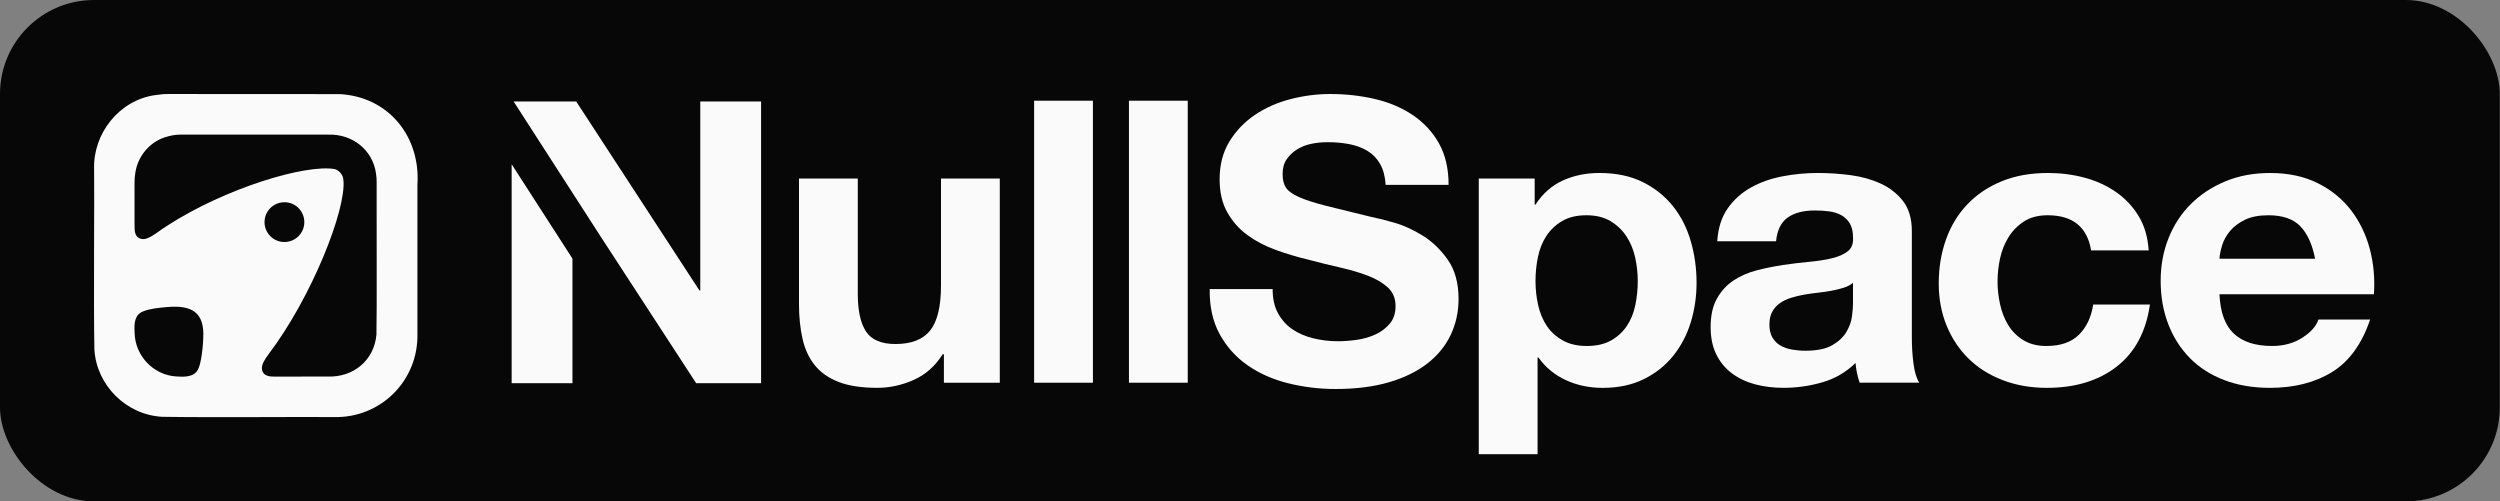 <svg width="5106" height="1024" viewBox="0 0 5106 1024" fill="none" xmlns="http://www.w3.org/2000/svg">
<rect x="0" y="0" width="5106" height="1024" fill="#808080" stroke="none"/>
<rect width="5105.58" height="1024" rx="192" fill="#070707"/>
<path d="M692.833 192.325C606.854 191.755 386.557 192.325 343.781 192.04C335.939 191.755 325.958 193.038 316.405 194.32C243.258 204.865 189.788 272.838 192.212 345.514C193.067 394.249 190.928 619.972 192.782 713.452C196.917 786.698 257.659 847.258 331.091 851.25C422.489 852.961 632.662 851.107 681.854 851.824C777.53 854.246 854.809 777.293 852.529 681.39C852.387 645.479 852.671 454.1 852.529 377.72C859.235 279.109 793.785 197.313 693.261 192.183L692.833 192.325ZM274.912 678.967C273.914 661.725 274.199 643.057 292.45 635.932C306.709 630.232 324.247 628.664 340.074 627.239C391.548 622.394 418.354 637.642 415.075 691.223C414.647 705.045 412.936 720.292 410.654 733.403C409.086 741.383 407.518 748.792 404.095 755.063C396.111 770.595 375.293 770.026 360.036 768.886C312.84 766.036 275.767 726.277 274.912 679.395V678.967ZM768.832 683.527C764.127 736.253 721.636 770.881 669.306 769.028C642.215 769.171 589.743 769.028 564.648 769.171C552.385 769.455 537.129 769.313 534.99 753.923C533.707 743.805 541.976 732.69 548.108 723.997C637.082 606.861 707.662 427.025 701.388 367.744C701.103 357.912 693.119 348.079 683.993 345.372C624.392 334.826 459.847 384.132 340.217 461.795C326.956 469.775 312.27 483.171 298.581 487.445C289.883 490.296 279.474 486.448 276.623 477.47C274.627 471.77 274.912 465.072 274.769 455.81C274.769 436.145 274.769 409.07 274.769 389.405C274.912 375.582 274.199 365.749 276.481 352.354C281.756 317.441 307.707 287.658 342.07 278.823C350.768 276.401 359.18 275.119 367.451 274.976C444.447 274.833 631.521 274.976 671.303 274.976C719.212 273.551 761.275 305.756 767.977 354.349C769.117 361.189 769.26 366.035 769.26 372.447C769.26 381.852 769.26 402.23 769.26 428.45C768.975 500.128 769.973 615.554 768.832 683.385V683.527ZM621.54 453.673C621.54 476.188 603.289 494.285 580.903 494.285C558.374 494.285 540.266 476.045 540.266 453.673C540.266 431.158 558.517 413.06 580.903 413.06C603.289 412.917 621.54 431.158 621.54 453.673Z" fill="#FAFAFA"/>
<g clip-path="url(#clip0_8_2)">
<path d="M1927.8 781.65V723.554H1925.26C1910.04 747.769 1890.32 765.218 1866.08 775.977C1841.84 786.735 1817.03 792.094 1791.68 792.094C1759.57 792.094 1733.2 788.066 1712.61 780.007C1692.03 771.948 1675.83 760.524 1663.97 745.736C1652.12 730.947 1643.8 712.95 1639.04 691.707C1634.24 670.463 1631.86 646.952 1631.86 621.13V364.605H1751.94V600.161C1751.94 634.587 1757.56 660.252 1768.84 677.193C1780.12 694.133 1800.13 702.621 1828.88 702.621C1861.57 702.621 1885.23 693.349 1899.91 674.807C1914.55 656.263 1921.89 625.747 1921.89 583.26V364.644H2041.97V781.688H1927.8V781.65Z" fill="#FAFAFA"/>
<path d="M2232.18 205.694V781.654H2112.1V205.694H2232.18Z" fill="#FAFAFA"/>
<path d="M2425.84 205.694V781.654H2305.76V205.694H2425.84Z" fill="#FAFAFA"/>
<path d="M2610.14 639.677C2617.48 653.136 2627.2 664.012 2639.3 672.344C2651.44 680.678 2665.63 686.86 2681.99 690.888C2698.35 694.919 2715.25 696.953 2732.72 696.953C2744.57 696.953 2757.25 696.014 2770.78 694.135C2784.32 692.258 2796.99 688.619 2808.84 683.259C2820.69 677.899 2830.53 670.506 2838.45 661.077C2846.32 651.689 2850.3 639.717 2850.3 625.201C2850.3 609.592 2845.09 596.955 2834.68 587.292C2824.26 577.629 2810.56 569.532 2793.66 563.077C2776.77 556.62 2757.58 550.987 2736.17 546.137C2714.72 541.286 2693.06 535.926 2671.04 530.017C2648.49 524.657 2626.5 518.045 2605.1 510.261C2583.65 502.475 2564.5 492.382 2547.6 480.02C2530.7 467.656 2517 452.203 2506.59 433.62C2496.17 415.076 2490.96 392.62 2490.96 366.251C2490.96 336.675 2497.56 311.01 2510.85 289.219C2524.1 267.428 2541.45 249.275 2562.85 234.761C2584.26 220.246 2608.5 209.488 2635.57 202.485C2662.64 195.521 2689.7 192 2716.73 192C2748.31 192 2778.57 195.365 2807.65 202.094C2836.68 208.823 2862.48 219.699 2885.04 234.761C2907.59 249.823 2925.47 269.032 2938.72 292.427C2951.97 315.822 2958.61 344.186 2958.61 377.518H2830.08C2828.93 360.305 2825.12 346.064 2818.68 334.758C2812.2 323.451 2803.59 314.61 2792.88 308.154C2782.18 301.699 2769.92 297.122 2756.1 294.422C2742.28 291.723 2727.18 290.393 2710.86 290.393C2700.16 290.393 2689.42 291.488 2678.75 293.601C2668.05 295.753 2658.33 299.508 2649.59 304.907C2640.86 310.306 2633.68 316.996 2628.02 325.055C2622.36 333.115 2619.57 343.325 2619.57 355.688C2619.57 366.994 2621.83 376.149 2626.34 383.113C2630.85 390.116 2639.71 396.571 2653 402.479C2666.24 408.387 2684.58 414.294 2707.95 420.24C2731.33 426.148 2761.92 433.698 2799.69 442.813C2810.97 444.965 2826.6 448.877 2846.61 454.512C2866.62 460.144 2886.47 469.182 2906.24 481.545C2925.97 493.907 2943.03 510.456 2957.38 531.152C2971.74 551.848 2978.95 578.334 2978.95 610.61C2978.95 636.977 2973.58 661.429 2962.88 684.004C2952.17 706.577 2936.26 726.098 2915.1 742.491C2893.98 758.884 2867.73 771.678 2836.48 780.793C2805.23 789.909 2768.98 794.485 2727.8 794.485C2694.54 794.485 2662.27 790.572 2630.97 782.788C2599.68 775.002 2572.04 762.758 2548.09 746.09C2524.14 729.425 2505.11 708.181 2491 682.359C2476.9 656.54 2470.13 625.906 2470.7 590.423H2599.23C2599.19 609.827 2602.84 626.258 2610.14 639.677Z" fill="#FAFAFA"/>
<path d="M3134.43 364.609V417.855H3136.11C3150.75 395.28 3169.37 378.888 3191.92 368.638C3214.48 358.427 3239.29 353.302 3266.32 353.302C3300.68 353.302 3330.3 359.483 3355.11 371.846C3379.92 384.209 3400.47 400.601 3416.83 421.063C3433.2 441.523 3445.29 465.309 3453.21 492.46C3461.09 519.611 3465.05 548.014 3465.05 577.552C3465.05 605.523 3461.11 632.402 3453.21 658.221C3445.29 684.043 3433.31 706.891 3417.28 726.803C3401.21 746.717 3381.2 762.562 3357.25 774.416C3333.3 786.23 3305.23 792.176 3273.08 792.176C3246.02 792.176 3221.08 786.935 3198.24 776.449C3175.4 765.966 3156.66 750.512 3142.01 730.05H3140.33V927.697H3020.25V364.609H3134.43ZM3290.43 695.349C3303.68 687.837 3314.39 678.017 3322.54 665.889C3330.71 653.802 3336.49 639.679 3339.89 623.559C3343.25 607.441 3344.98 591.01 3344.98 574.344C3344.98 557.676 3343.14 541.286 3339.49 525.127C3335.8 509.009 3329.76 494.611 3321.32 481.976C3312.86 469.339 3301.99 459.129 3288.75 451.343C3275.5 443.559 3259.31 439.646 3240.11 439.646C3220.39 439.646 3203.9 443.559 3190.65 451.343C3177.41 459.129 3166.7 469.221 3158.54 481.584C3150.38 493.948 3144.6 508.187 3141.19 524.346C3137.83 540.463 3136.11 557.17 3136.11 574.344C3136.11 591.01 3137.91 607.402 3141.6 623.559C3145.25 639.679 3151.2 653.802 3159.36 665.889C3167.52 677.979 3178.39 687.799 3191.92 695.349C3205.46 702.899 3221.78 706.656 3240.97 706.656C3260.7 706.616 3277.19 702.86 3290.43 695.349Z" fill="#FAFAFA"/>
<path d="M3507.3 492.851C3508.97 465.975 3516.04 443.636 3528.46 425.914C3540.84 408.151 3556.62 393.911 3575.82 383.152C3594.98 372.394 3616.54 364.726 3640.49 360.149C3664.45 355.571 3688.55 353.302 3712.8 353.302C3734.79 353.302 3757.05 354.789 3779.61 357.723C3802.16 360.696 3822.71 366.486 3841.33 375.054C3859.94 383.661 3875.16 395.633 3886.98 410.968C3898.77 426.305 3904.74 446.61 3904.74 471.882V688.855C3904.74 707.672 3905.84 725.708 3908.14 742.882C3910.39 760.097 3914.33 773.007 3919.98 781.614H3798.18C3795.93 775.159 3794.08 768.586 3792.68 761.858C3791.29 755.128 3790.28 748.283 3789.74 741.278C3770.58 760.097 3748.02 773.282 3722.12 780.793C3696.18 788.305 3669.69 792.099 3642.63 792.099C3621.74 792.099 3602.32 789.672 3584.26 784.822C3566.23 779.971 3550.43 772.459 3536.9 762.249C3523.38 752.038 3512.8 739.126 3505.21 723.517C3497.58 707.947 3493.8 689.364 3493.8 667.846C3493.8 644.178 3498.14 624.695 3506.92 609.359C3515.65 594.022 3526.93 581.817 3540.75 572.661C3554.57 563.545 3570.38 556.661 3588.11 552.083C3605.87 547.505 3623.77 543.906 3641.8 541.206C3659.85 538.507 3677.61 536.356 3695.08 534.752C3712.55 533.148 3728.06 530.721 3741.59 527.474C3755.12 524.227 3765.83 519.533 3773.71 513.351C3781.56 507.171 3785.26 498.172 3784.69 486.318C3784.69 473.956 3782.6 464.136 3778.32 456.859C3774.11 449.582 3768.44 443.949 3761.44 439.919C3754.37 435.89 3746.22 433.189 3736.9 431.86C3727.61 430.531 3717.59 429.865 3706.9 429.865C3683.22 429.865 3664.6 434.716 3651.07 444.379C3637.55 454.042 3629.62 470.201 3627.42 492.773H3507.3V492.851ZM3784.65 577.552C3779.56 581.856 3773.26 585.22 3765.63 587.645C3758 590.071 3749.83 592.066 3741.09 593.709C3732.36 595.313 3723.17 596.683 3713.63 597.739C3704.02 598.835 3694.47 600.164 3684.86 601.768C3675.86 603.372 3666.94 605.523 3658.21 608.223C3649.48 610.924 3641.84 614.562 3635.36 619.099C3628.88 623.677 3623.68 629.466 3619.74 636.43C3615.8 643.435 3613.84 652.314 3613.84 663.033C3613.84 673.244 3615.8 681.853 3619.74 688.855C3623.68 695.858 3629.06 701.374 3635.81 705.405C3642.59 709.433 3650.47 712.25 3659.49 713.893C3668.5 715.497 3677.77 716.32 3687.36 716.32C3711.04 716.32 3729.36 712.564 3742.33 705.012C3755.3 697.5 3764.88 688.464 3771.07 677.979C3777.27 667.493 3781.09 656.892 3782.46 646.134C3783.86 635.374 3784.56 626.767 3784.56 620.312V577.552H3784.65Z" fill="#FAFAFA"/>
<path d="M4182.1 439.646C4162.95 439.646 4146.87 443.831 4133.91 452.165C4120.94 460.497 4110.36 471.257 4102.19 484.439C4094.04 497.624 4088.26 512.138 4084.86 527.983C4081.46 543.867 4079.77 559.594 4079.77 575.164C4079.77 590.228 4081.46 605.564 4084.86 621.135C4088.21 636.743 4093.75 650.866 4101.34 663.504C4108.97 676.141 4119.23 686.508 4132.22 694.567C4145.19 702.626 4160.97 706.656 4179.58 706.656C4208.35 706.656 4230.45 698.988 4245.99 683.652C4261.5 668.316 4271.22 647.776 4275.14 621.955H4391C4383.09 677.352 4360.56 719.566 4323.33 748.594C4286.14 777.624 4238.49 792.138 4180.41 792.138C4147.73 792.138 4117.7 786.896 4090.35 776.41C4063 765.925 4039.75 751.293 4020.59 732.437C4001.44 713.62 3986.47 691.163 3975.78 665.069C3965.06 638.975 3959.68 610.336 3959.68 579.156C3959.68 546.88 3964.61 516.911 3974.49 489.213C3984.33 461.515 3998.85 437.572 4018.05 417.423C4037.21 397.276 4060.62 381.509 4088.21 370.242C4115.81 358.936 4147.39 353.302 4182.91 353.302C4208.82 353.302 4233.76 356.51 4257.76 362.965C4281.71 369.42 4303.12 379.24 4322.02 392.424C4340.89 405.609 4356.26 422.001 4368.13 441.641C4379.97 461.28 4386.74 484.519 4388.43 511.395H4270.88C4262.96 463.548 4233.36 439.646 4182.1 439.646Z" fill="#FAFAFA"/>
<path d="M4562.59 681.621C4580.65 698.286 4606.56 706.62 4640.39 706.62C4664.63 706.62 4685.5 700.829 4702.99 689.289C4720.46 677.747 4731.15 665.501 4735.09 652.591H4840.77C4823.89 702.589 4797.91 738.385 4762.98 759.865C4728.04 781.382 4685.75 792.14 4636.13 792.14C4601.72 792.14 4570.72 786.898 4543.12 776.413C4515.48 765.929 4492.09 750.984 4472.96 731.658C4453.8 712.291 4438.99 689.171 4428.57 662.292C4418.15 635.416 4412.95 605.839 4412.95 573.564C4412.95 542.383 4418.28 513.355 4429.02 486.438C4439.73 459.56 4454.95 436.283 4474.67 416.682C4494.39 397.043 4517.93 381.59 4545.28 370.284C4572.66 358.977 4602.91 353.344 4636.22 353.344C4673.41 353.344 4705.85 360.19 4733.44 373.922C4761.04 387.654 4783.78 406.081 4801.54 429.163C4819.3 452.285 4832.13 478.652 4840.01 508.23C4847.86 537.805 4850.7 568.712 4848.45 600.988H4533.04C4534.7 638.077 4544.56 664.953 4562.59 681.621ZM4698.31 462.221C4683.9 447.159 4662.09 439.648 4632.78 439.648C4613.62 439.648 4597.66 442.738 4584.99 448.92C4572.32 455.1 4562.14 462.768 4554.56 471.925C4546.93 481.079 4541.59 490.742 4538.49 500.952C4535.36 511.163 4533.51 520.319 4532.99 528.378H4728.33C4722.71 499.31 4712.69 477.284 4698.31 462.221Z" fill="#FAFAFA"/>
<path d="M1554.43 207.183V782.595H1421.8L1227.08 483.621L1134.8 340.394L1048.97 207.183H1176.8L1428.53 593.204H1430.25V207.183H1554.43Z" fill="#FAFAFA"/>
<path d="M1045 335.456L1169.18 528.174V782.586H1045V335.456Z" fill="#FAFAFA"/>
</g>
<defs>
<clipPath id="clip0_8_2">
<rect width="3804.58" height="736" fill="white" transform="translate(1045 192)"/>
</clipPath>
</defs>
</svg>
